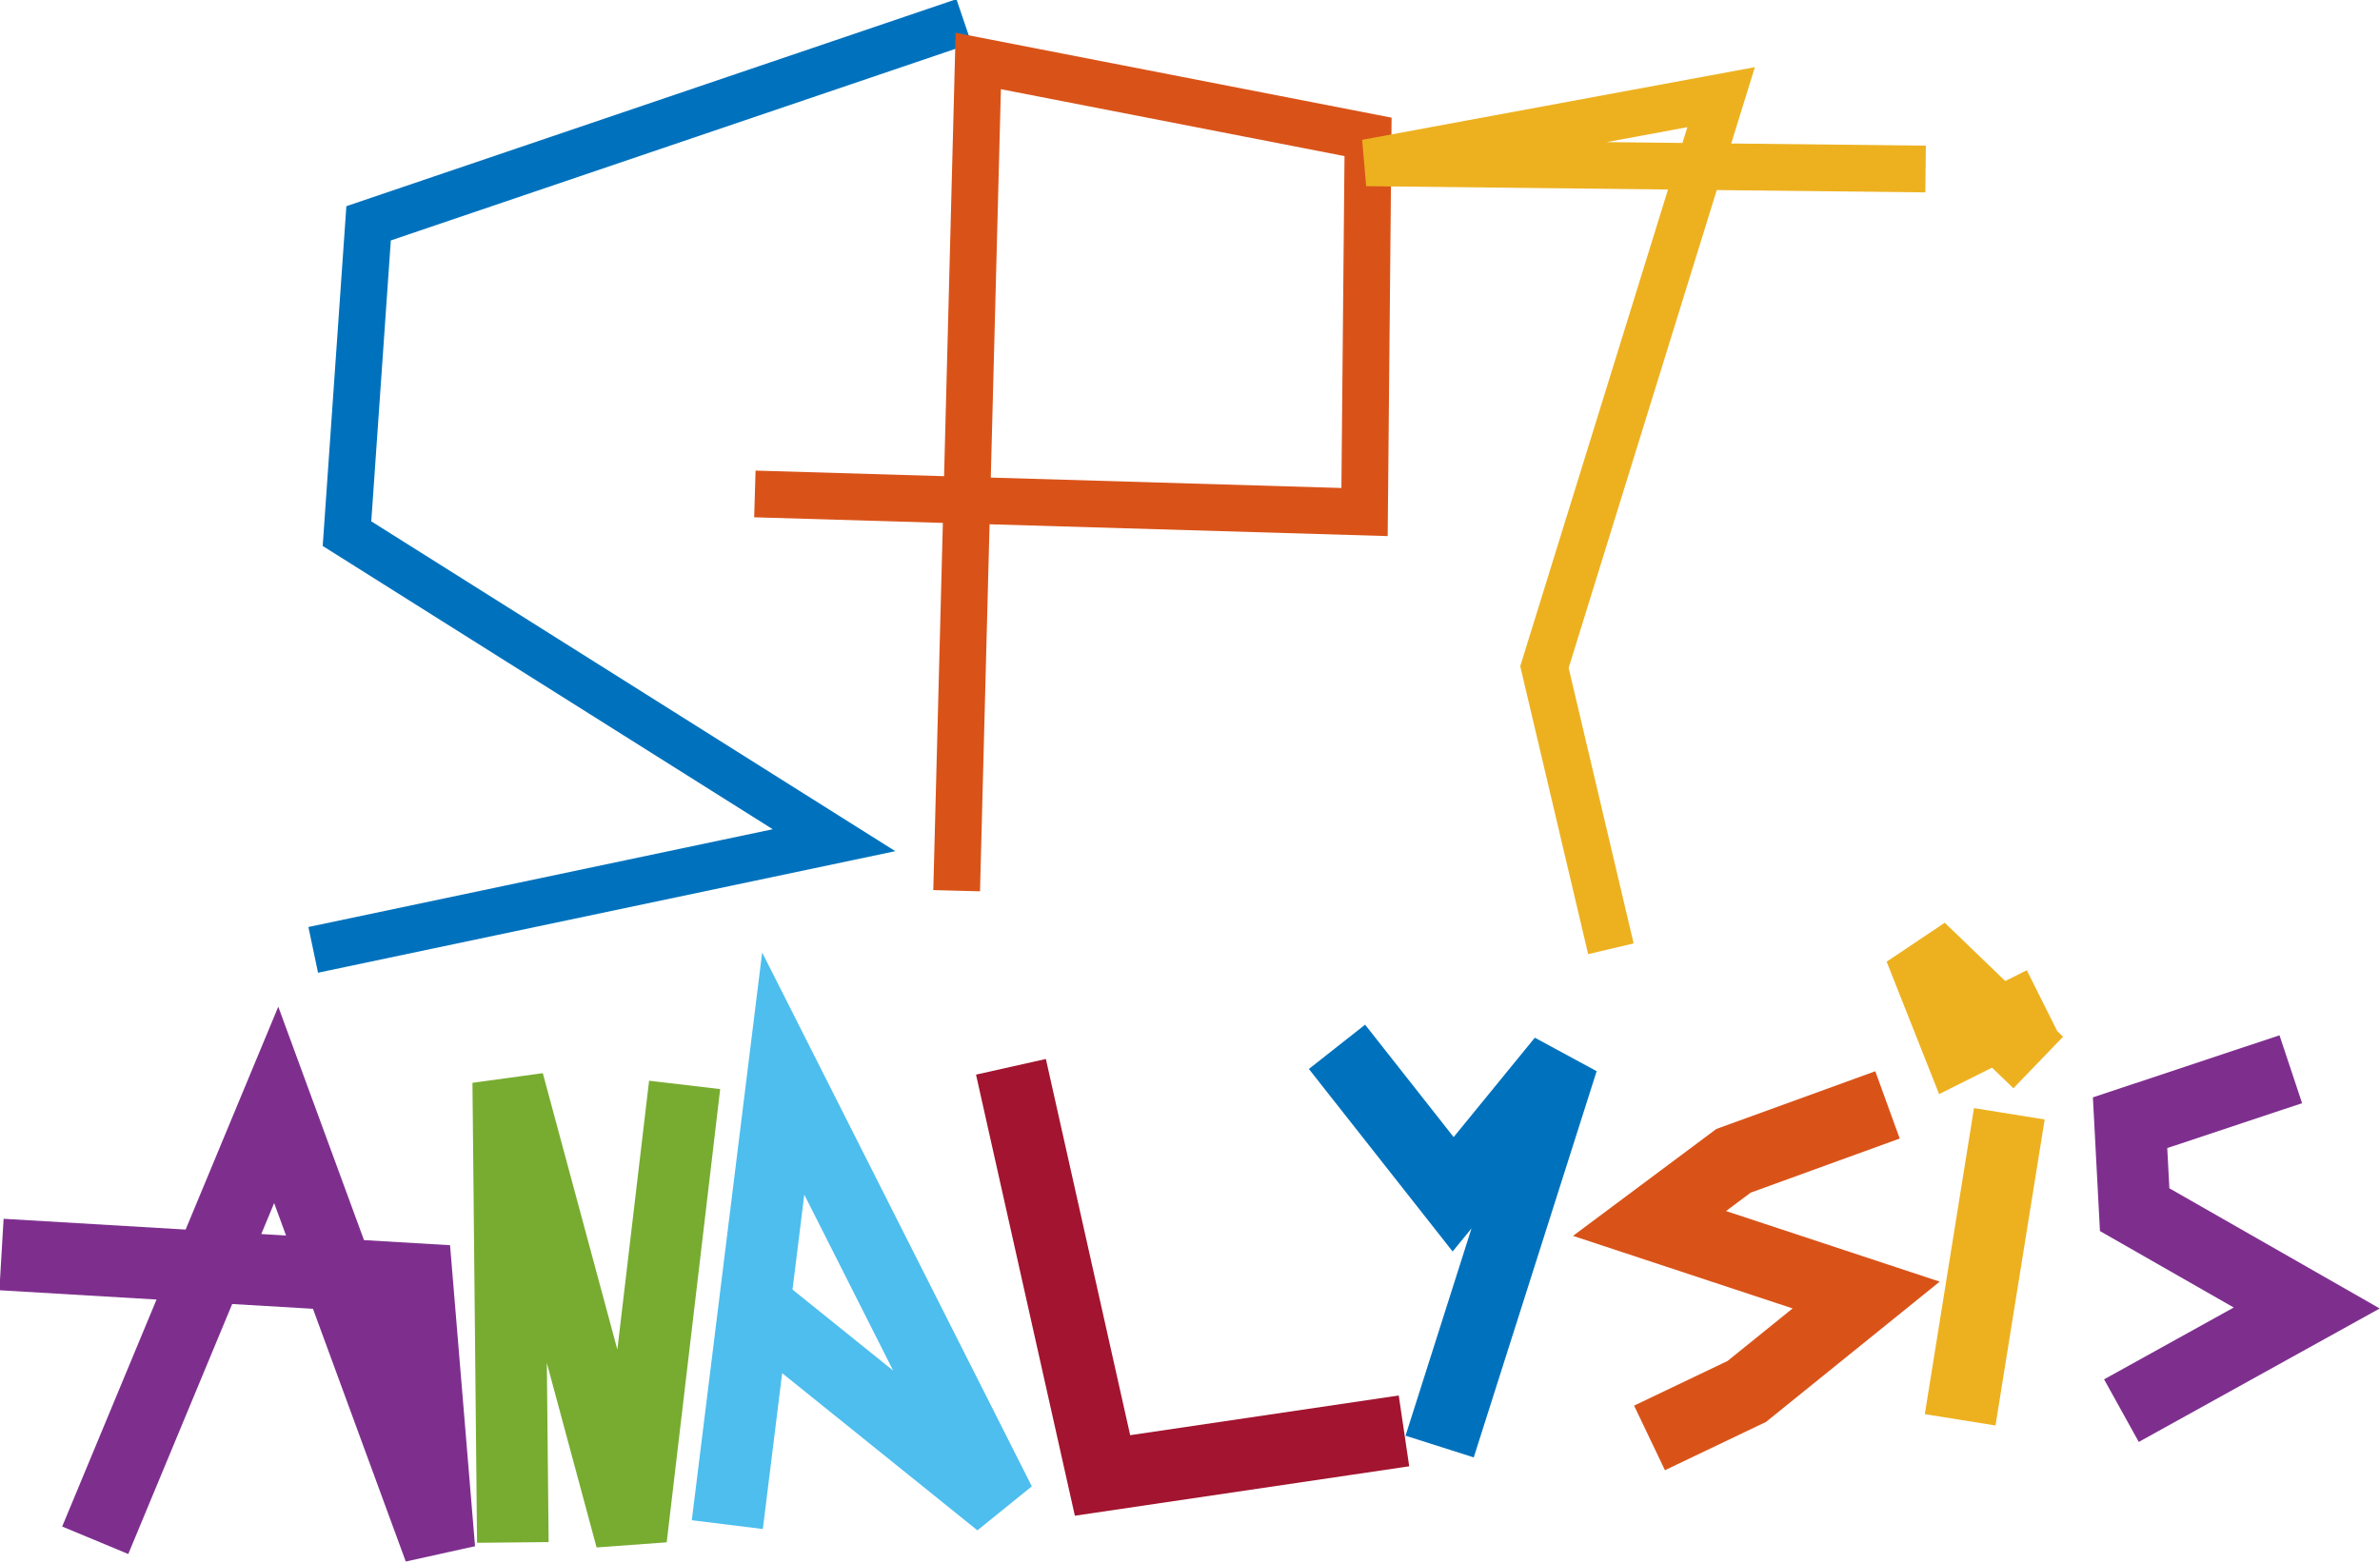 <?xml version="1.0" encoding="UTF-8" standalone="no"?>
<!-- Created with Inkscape (http://www.inkscape.org/) -->

<svg
   width="65.323mm"
   height="42.893mm"
   viewBox="0 0 65.323 42.893"
   version="1.1"
   id="svg1"
   xml:space="preserve"
   inkscape:version="1.3 (0e150ed6c4, 2023-07-21)"
   sodipodi:docname="plugin_logo.svg"
   inkscape:export-filename="plugin_logo.png"
   inkscape:export-xdpi="96"
   inkscape:export-ydpi="96"
   xmlns:inkscape="http://www.inkscape.org/namespaces/inkscape"
   xmlns:sodipodi="http://sodipodi.sourceforge.net/DTD/sodipodi-0.dtd"
   xmlns="http://www.w3.org/2000/svg"
   xmlns:svg="http://www.w3.org/2000/svg"><sodipodi:namedview
     id="namedview1"
     pagecolor="#ffffff"
     bordercolor="#000000"
     borderopacity="0.25"
     inkscape:showpageshadow="2"
     inkscape:pageopacity="0.0"
     inkscape:pagecheckerboard="0"
     inkscape:deskcolor="#d1d1d1"
     inkscape:document-units="mm"
     inkscape:zoom="1.4142136"
     inkscape:cx="190.21172"
     inkscape:cy="143.18912"
     inkscape:window-width="3840"
     inkscape:window-height="2054"
     inkscape:window-x="-11"
     inkscape:window-y="-11"
     inkscape:window-maximized="1"
     inkscape:current-layer="layer1" /><defs
     id="defs1" /><g
     inkscape:label="Layer 1"
     inkscape:groupmode="layer"
     id="layer1"
     transform="translate(-53.091,-70.684)"><g
       id="g14"
       transform="matrix(7.414,0,0,7.414,-340.544,-453.391)"><path
         style="fill:none;stroke:#0072bd;stroke-width:0.173;stroke-opacity:1"
         d="m 56.662,70.766 -2.204,0.748 -0.08,1.149 1.803,1.135 -1.928,0.406"
         id="path1"
         sodipodi:nodetypes="ccccc" /><path
         style="fill:none;stroke:#d95319;stroke-width:0.173;stroke-opacity:1"
         d="m 56.635,73.985 0.08,-3.072 1.443,0.281 -0.013,1.389 -2.257,-0.067"
         id="path2"
         sodipodi:nodetypes="ccccc" /><path
         style="fill:none;stroke:#edb120;stroke-width:0.173;stroke-opacity:1"
         d="m 59.057,74.2 -0.246,-1.043 0.654,-2.11 -1.313,0.243 2.07,0.023"
         id="path3"
         sodipodi:nodetypes="ccccc" /><path
         style="fill:none;stroke:#7e2f8e;stroke-width:0.265;stroke-opacity:1"
         d="m 53.446,76.39 0.67,-1.612 0.604,1.645 -0.083,-1 -1.538,-0.091"
         id="path4" /><path
         style="fill:none;stroke:#77ac30;stroke-width:0.265;stroke-opacity:1"
         d="m 54.992,76.398 -0.017,-1.703 0.455,1.687 0.198,-1.678"
         id="path5" /><path
         style="fill:none;stroke:#4dbeee;stroke-width:0.265;stroke-opacity:1"
         d="m 55.786,76.332 0.207,-1.67 0.802,1.588 -0.934,-0.752"
         id="path6" /><path
         style="fill:none;stroke:#a2142f;stroke-width:0.265;stroke-opacity:1"
         d="m 56.836,74.637 0.339,1.513 1.116,-0.165"
         id="path7" /><path
         style="fill:none;stroke:#0072bd;stroke-width:0.265;stroke-opacity:1"
         d="m 58.043,74.563 0.43,0.546 0.405,-0.496 -0.455,1.43"
         id="path8" /><path
         style="fill:none;stroke:#d95319;stroke-width:0.265;stroke-opacity:1"
         d="m 60.081,74.778 -0.57,0.207 -0.311,0.232 0.802,0.265 -0.442,0.357 -0.36,0.172"
         id="path9"
         sodipodi:nodetypes="cccccc" /><path
         style="fill:none;stroke:#edb120;stroke-width:0.265;stroke-opacity:1"
         d="m 60.532,74.811 -0.182,1.133"
         id="path10" /><path
         style="fill:none;stroke:#edb120;stroke-width:0.265;stroke-opacity:1"
         d="m 60.656,74.398 -0.314,0.157 -0.141,-0.356 0.438,0.422"
         id="path12" /><path
         style="fill:none;stroke:#7e2f8e;stroke-width:0.265;stroke-opacity:1"
         d="m 61.574,74.646 -0.595,0.198 0.017,0.322 0.637,0.364 -0.686,0.38"
         id="path13" /></g></g></svg>

